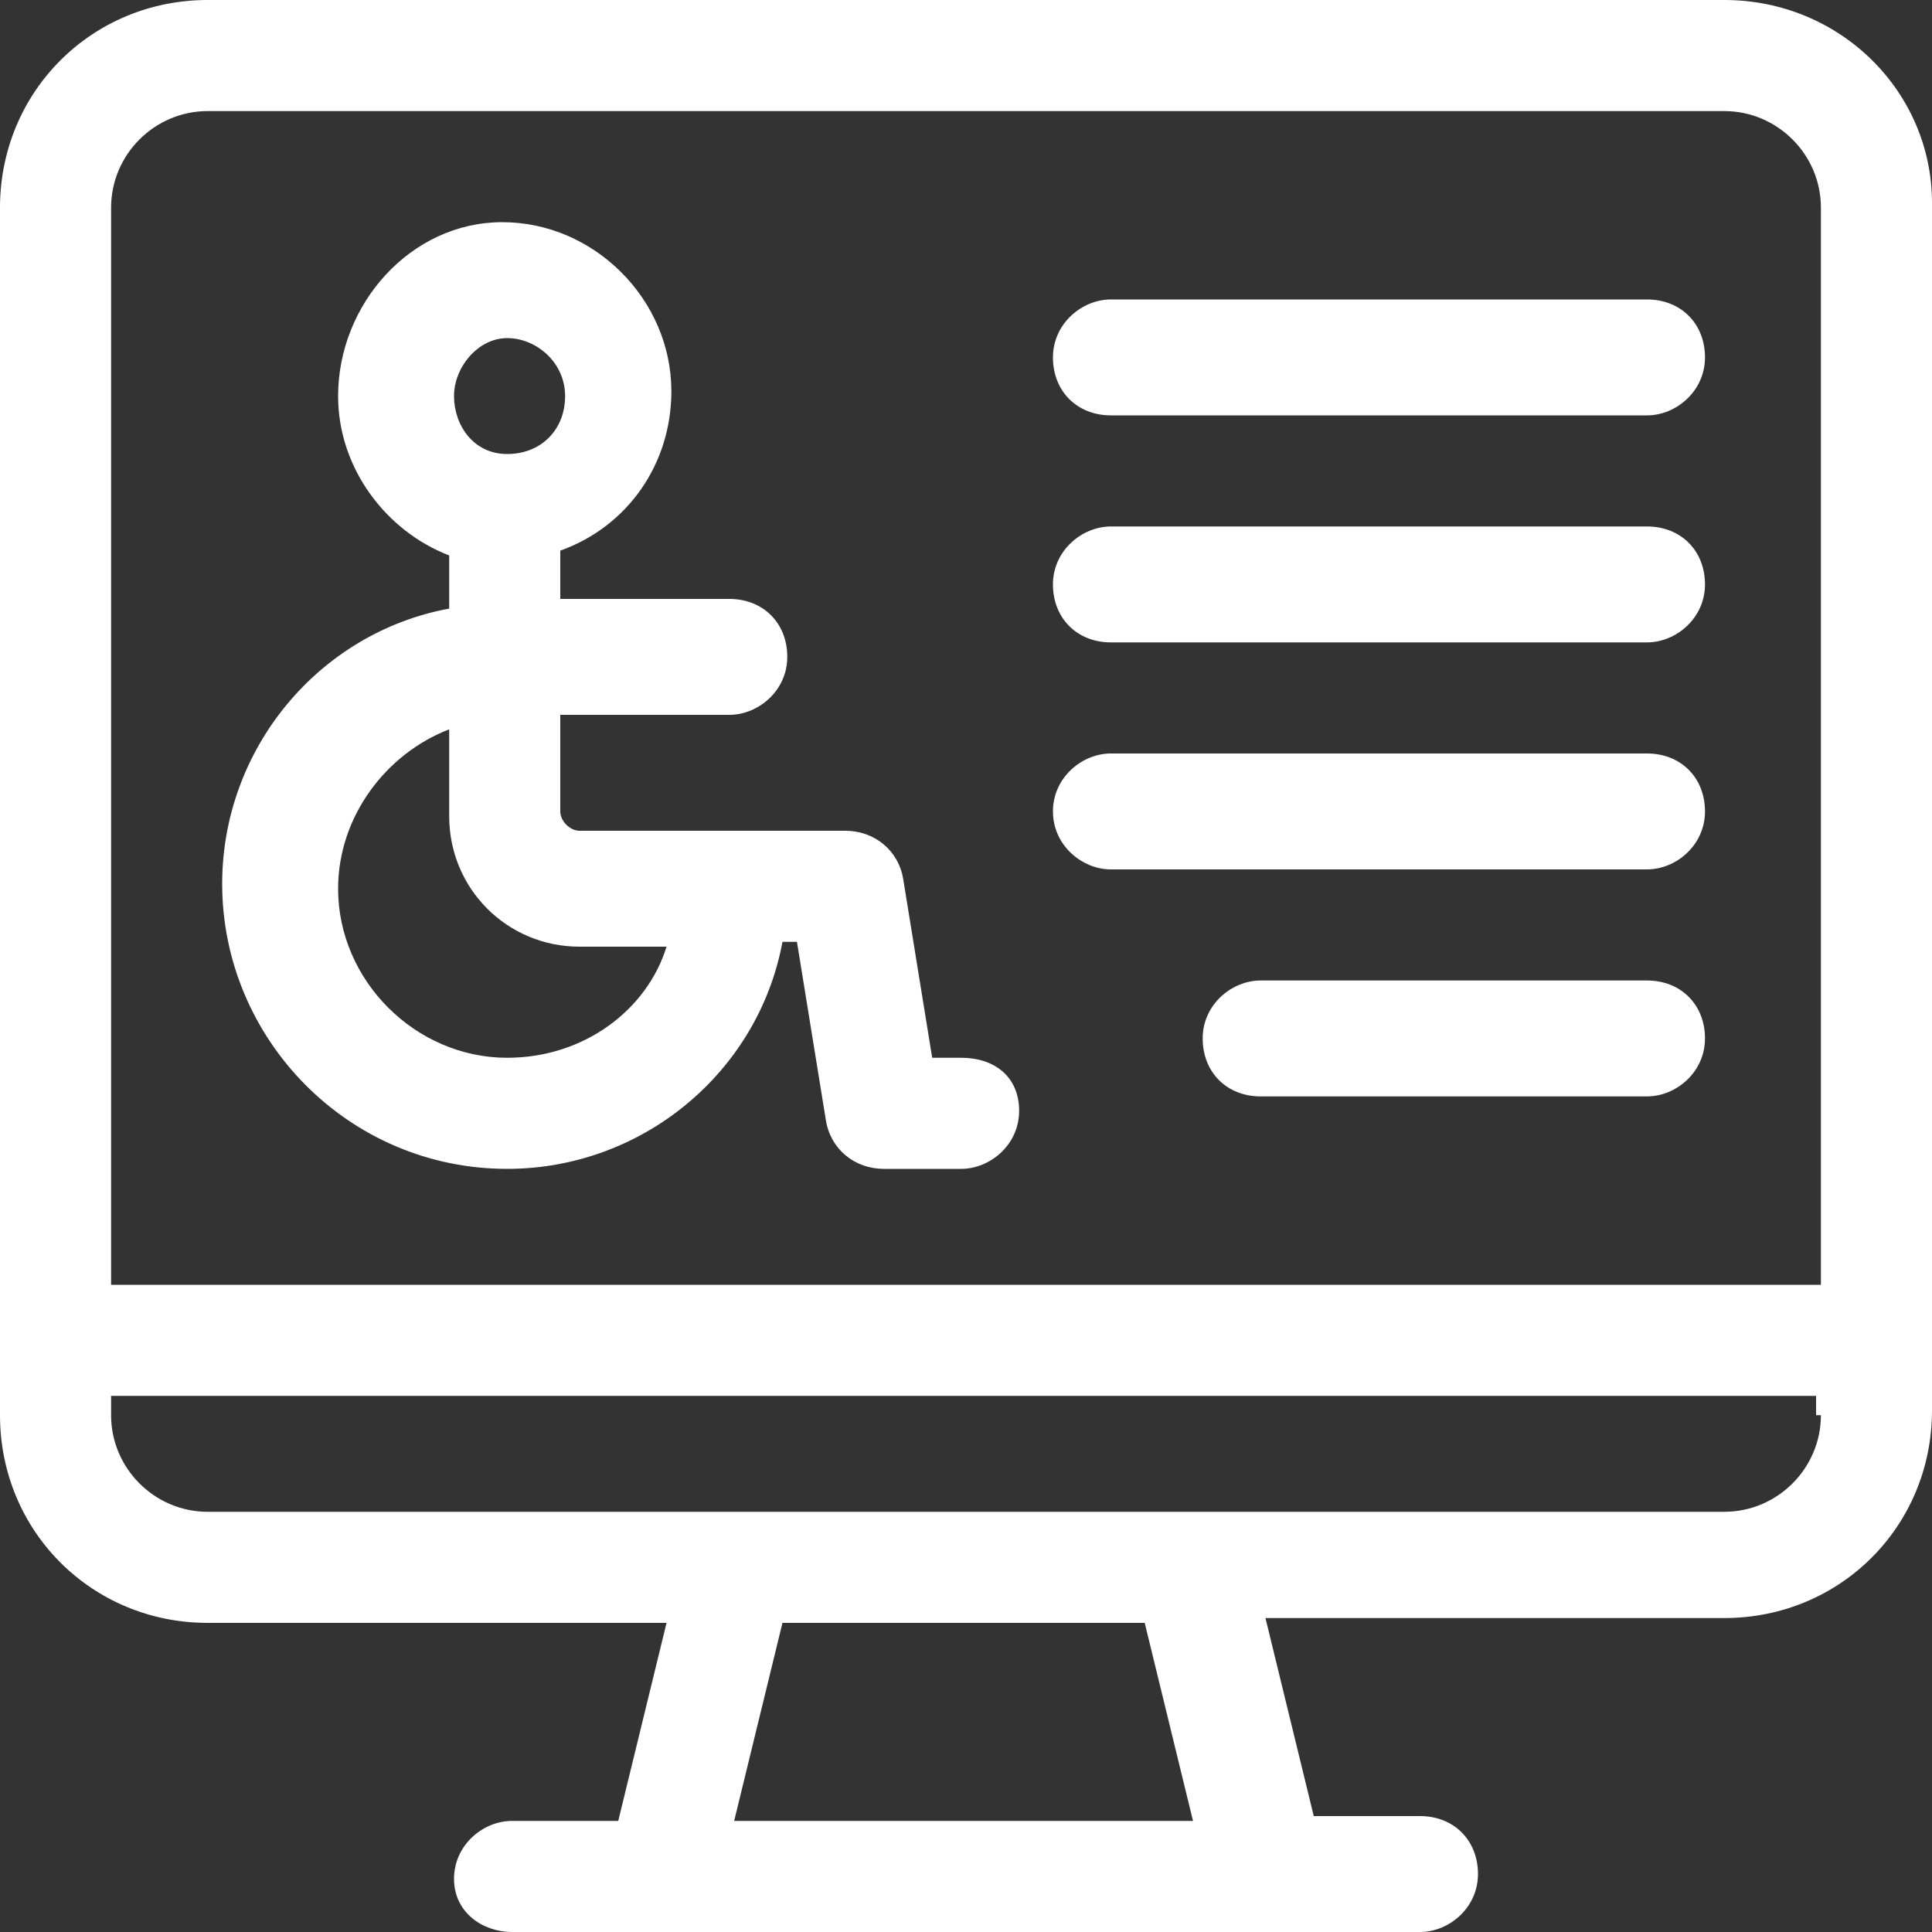 <?xml version="1.0" encoding="utf-8"?>
<!-- Generator: Adobe Illustrator 25.2.0, SVG Export Plug-In . SVG Version: 6.00 Build 0)  -->
<svg version="1.1" id="Capa_1" xmlns="http://www.w3.org/2000/svg" xmlns:xlink="http://www.w3.org/1999/xlink" x="0px" y="0px"
	 viewBox="0 0 40 40" style="enable-background:new 0 0 40 40;" xml:space="preserve">
<rect x="0" y="0" width="40" height="40" fill="#333333" stroke="none"/>
<style type="text/css">
	.st0{fill:#FFFFFF;}
</style>
<g>
	<path class="st0" d="M35.7,0H4.3C1.9,0,0,1.9,0,4.3v25c0,2.4,1.9,4.3,4.3,4.3h9.5l-1,4.1h-2.2c-0.6,0-1.2,0.5-1.2,1.2
		S10,40,10.6,40h18.8c0.6,0,1.2-0.5,1.2-1.2s-0.5-1.2-1.2-1.2h-2.2l-1-4.1h9.5c2.4,0,4.3-1.9,4.3-4.3v-25C40,1.9,38.1,0,35.7,0z
		 M15.2,37.7l1-4.1h7.5l1,4.1H15.2z M37.7,29.3c0,1.1-0.9,2-2,2H4.3c-1.1,0-2-0.9-2-2v-0.4h35.3V29.3z M37.7,26.6H2.3V4.3
		c0-1.1,0.9-2,2-2h31.4c1.1,0,2,0.9,2,2V26.6z"/>
	<path class="st0" d="M19.9,21.9h-0.6l-0.6-3.7c-0.1-0.6-0.6-1-1.2-1h-5.5c-0.2,0-0.4-0.2-0.4-0.4v-2h3.5c0.6,0,1.2-0.5,1.2-1.2
		s-0.5-1.2-1.2-1.2h-3.5v-1c1.4-0.5,2.3-1.8,2.3-3.3c0-1.9-1.6-3.5-3.5-3.5S7,6.3,7,8.2c0,1.5,1,2.8,2.3,3.3v1.1
		c-2.7,0.5-4.7,2.9-4.7,5.7c0,3.2,2.6,5.9,5.9,5.9c2.8,0,5.2-2,5.7-4.7h0.3l0.6,3.7c0.1,0.6,0.6,1,1.2,1h1.6c0.6,0,1.2-0.5,1.2-1.2
		S20.6,21.9,19.9,21.9z M10.5,7c0.6,0,1.2,0.5,1.2,1.2s-0.5,1.2-1.2,1.2S9.4,8.8,9.4,8.2S9.9,7,10.5,7z M10.5,21.9
		c-1.9,0-3.5-1.6-3.5-3.5c0-1.5,1-2.8,2.3-3.3v1.8c0,1.5,1.2,2.7,2.7,2.7h1.8C13.4,20.9,12.1,21.9,10.5,21.9z"/>
	<path class="st0" d="M34.1,6.2H23c-0.6,0-1.2,0.5-1.2,1.2s0.5,1.2,1.2,1.2h11.1c0.6,0,1.2-0.5,1.2-1.2S34.8,6.2,34.1,6.2z"/>
	<path class="st0" d="M34.1,10.9H23c-0.6,0-1.2,0.5-1.2,1.2s0.5,1.2,1.2,1.2h11.1c0.6,0,1.2-0.5,1.2-1.2S34.8,10.9,34.1,10.9z"/>
	<path class="st0" d="M34.1,15.6H23c-0.6,0-1.2,0.5-1.2,1.2S22.4,18,23,18h11.1c0.6,0,1.2-0.5,1.2-1.2S34.8,15.6,34.1,15.6z"/>
	<path class="st0" d="M34.1,20.3h-8c-0.6,0-1.2,0.5-1.2,1.2s0.5,1.2,1.2,1.2h8c0.6,0,1.2-0.5,1.2-1.2S34.8,20.3,34.1,20.3z"/>
</g>
</svg>
